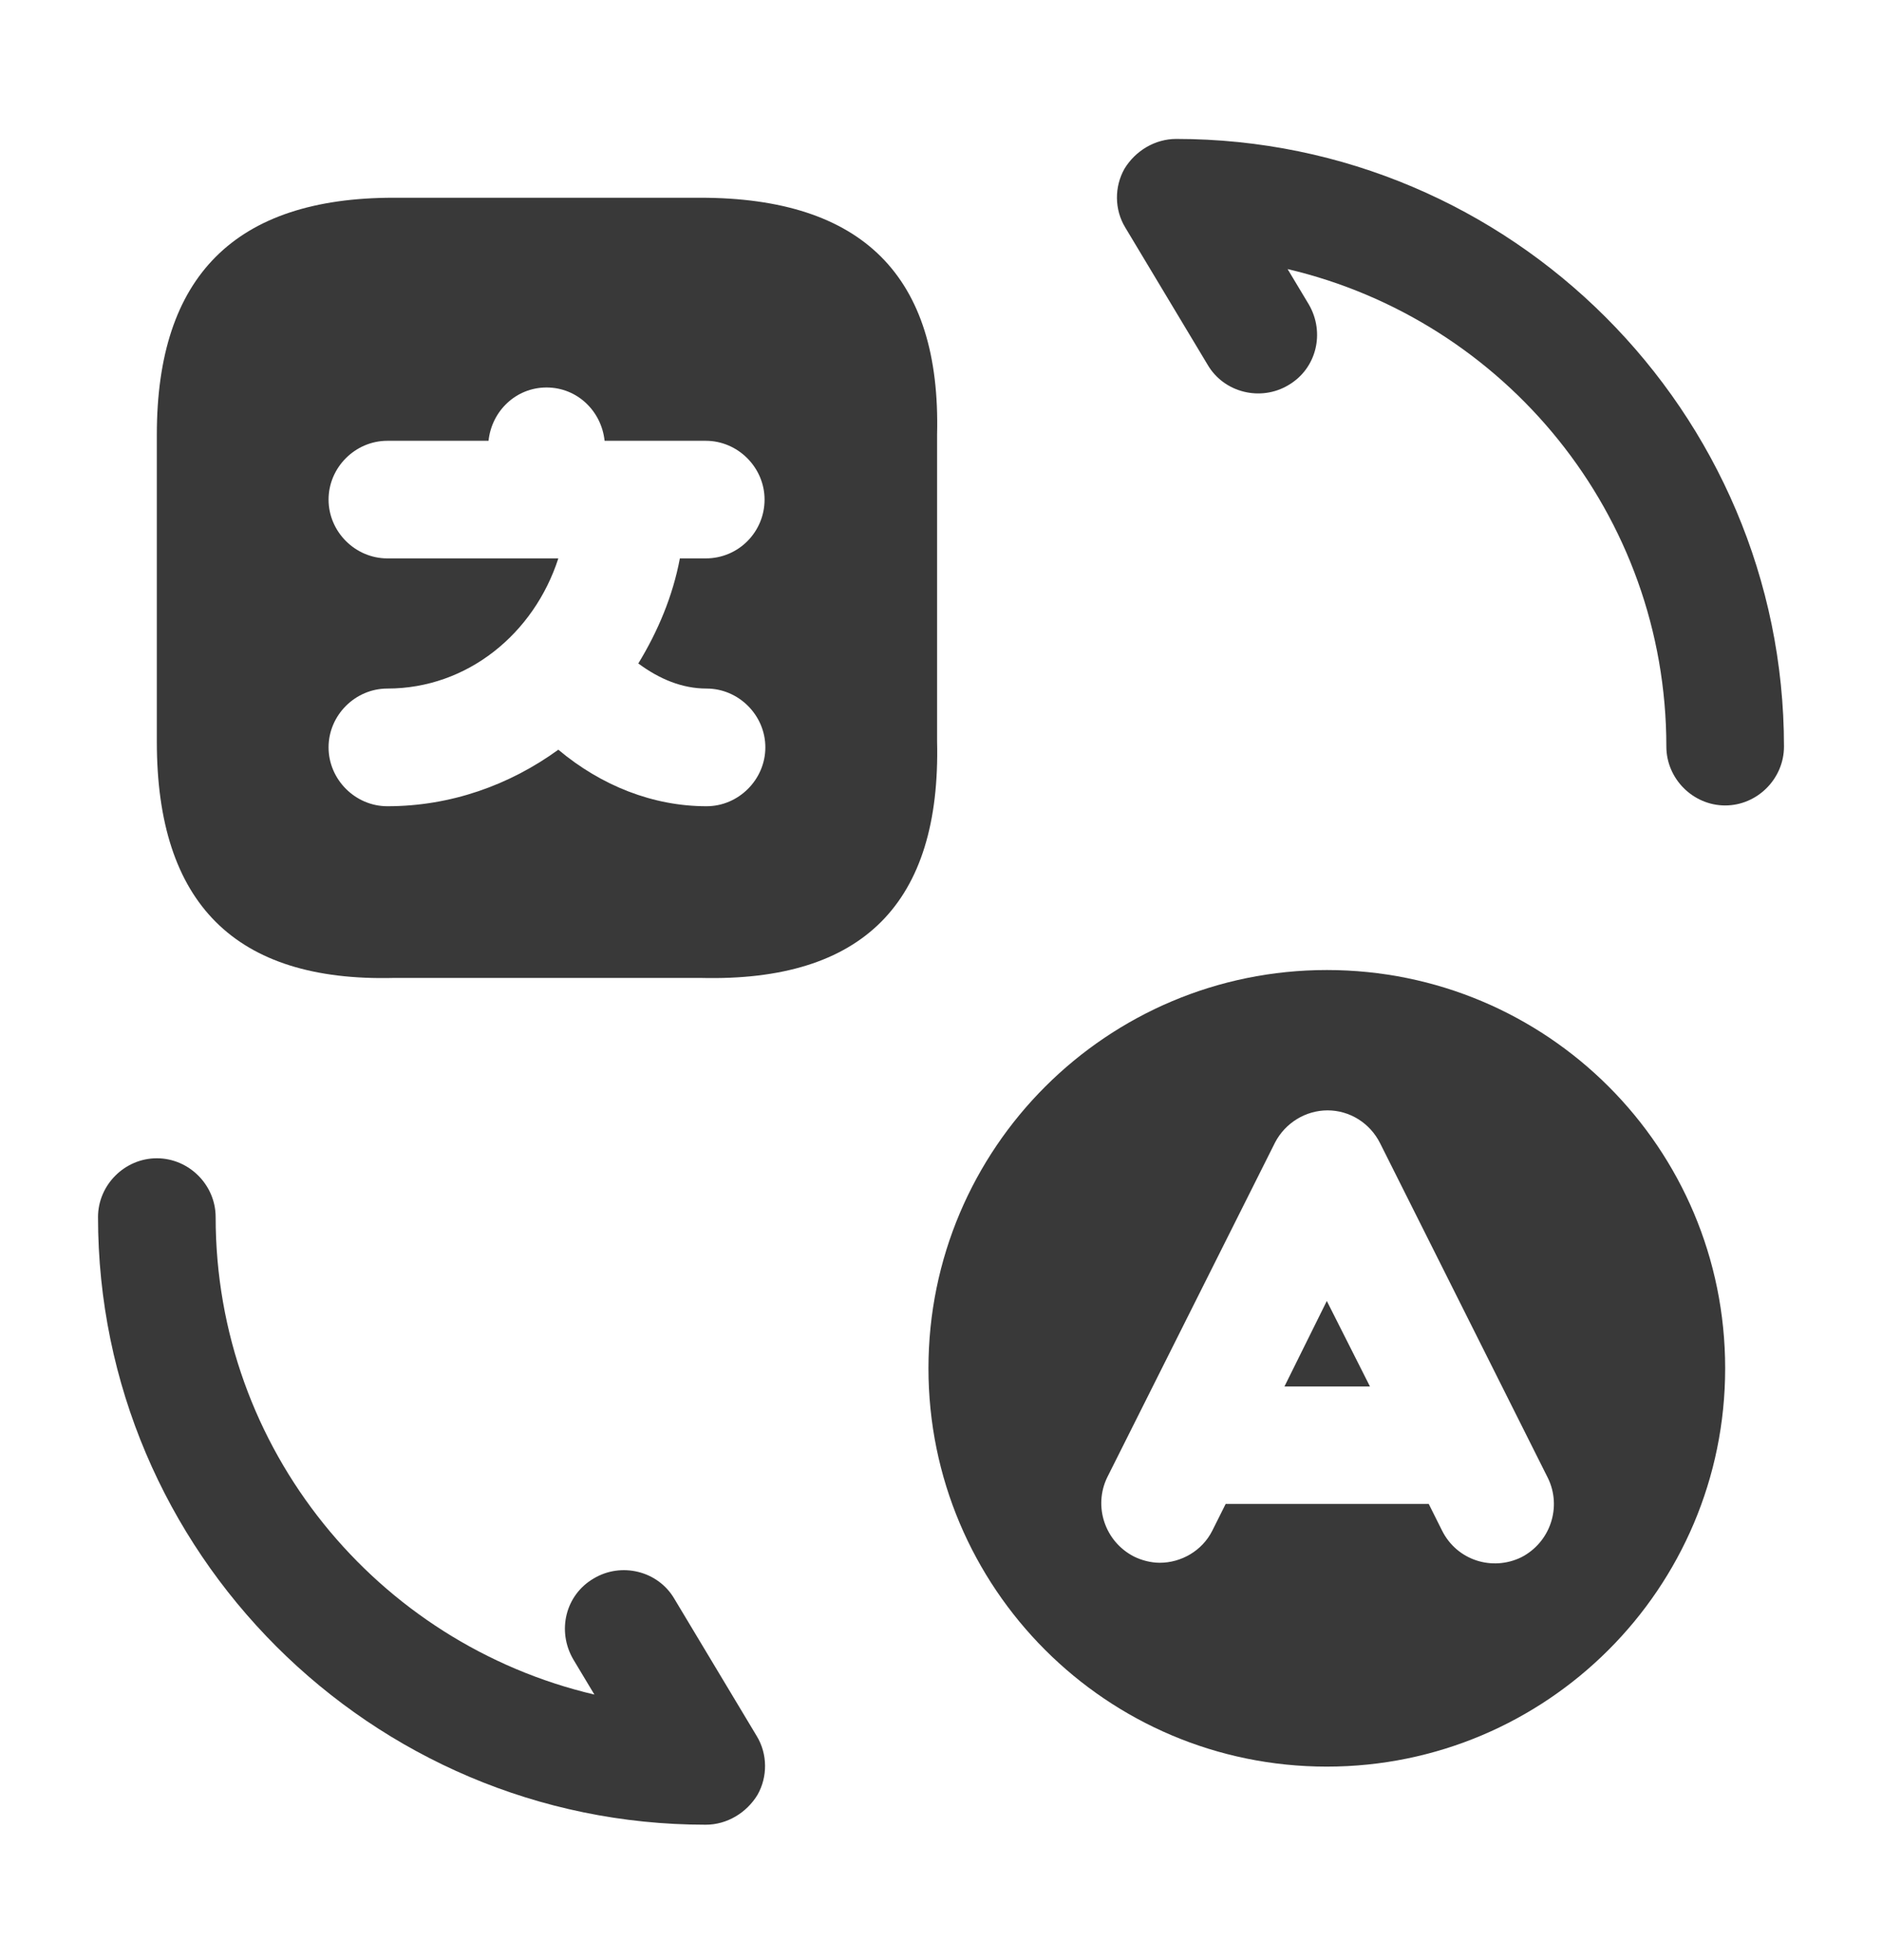 <svg width="24" height="25" viewBox="0 0 24 25" fill="none" xmlns="http://www.w3.org/2000/svg">
<path d="M8.93 2.522H5.02C3 2.522 2 3.522 2 5.542V9.462C2 11.523 3 12.523 5.02 12.473H8.94C11 12.523 12 11.523 11.95 9.452V5.542C12 3.522 11 2.522 8.93 2.522ZM9.01 10.283C8.33 10.283 7.67 10.023 7.12 9.562C6.5 10.012 5.75 10.283 4.94 10.283C4.53 10.283 4.19 9.942 4.19 9.532C4.19 9.122 4.53 8.782 4.94 8.782C5.96 8.782 6.81 8.082 7.12 7.122H4.94C4.53 7.122 4.19 6.782 4.19 6.372C4.19 5.962 4.53 5.622 4.94 5.622H6.23C6.27 5.242 6.58 4.942 6.97 4.942C7.36 4.942 7.67 5.242 7.71 5.622H7.97C7.98 5.622 7.99 5.622 7.99 5.622H8.01H9C9.41 5.622 9.75 5.962 9.75 6.372C9.75 6.782 9.42 7.122 9 7.122H8.67C8.58 7.602 8.39 8.052 8.14 8.462C8.41 8.662 8.7 8.782 9.01 8.782C9.42 8.782 9.76 9.122 9.76 9.532C9.76 9.942 9.42 10.283 9.01 10.283Z" fill="#393939"/>
<path d="M9 23.273C4.73 23.273 1.25 19.793 1.25 15.523C1.25 15.113 1.59 14.773 2 14.773C2.41 14.773 2.75 15.113 2.75 15.523C2.75 18.483 4.81 20.962 7.58 21.613L7.31 21.163C7.1 20.802 7.21 20.343 7.57 20.133C7.92 19.922 8.39 20.032 8.6 20.392L9.65 22.142C9.79 22.372 9.79 22.663 9.66 22.892C9.52 23.122 9.27 23.273 9 23.273Z" fill="#393939"/>
<path d="M22 10.273C21.59 10.273 21.25 9.932 21.25 9.522C21.25 6.562 19.19 4.082 16.42 3.432L16.69 3.882C16.9 4.242 16.79 4.702 16.43 4.912C16.08 5.122 15.61 5.012 15.4 4.652L14.35 2.902C14.21 2.672 14.21 2.382 14.34 2.152C14.48 1.922 14.73 1.772 15 1.772C19.27 1.772 22.75 5.252 22.75 9.522C22.75 9.932 22.41 10.273 22 10.273Z" fill="#393939"/>
<path d="M16.92 12.372C14.12 12.372 11.84 14.642 11.84 17.452C11.84 20.252 14.11 22.532 16.92 22.532C19.72 22.532 22 20.262 22 17.452C22 14.642 19.73 12.372 16.92 12.372ZM19.4 19.862C19.03 20.042 18.58 19.902 18.39 19.522L18.22 19.182H15.63L15.46 19.522C15.33 19.782 15.06 19.932 14.79 19.932C14.68 19.932 14.56 19.902 14.46 19.852C14.09 19.662 13.94 19.212 14.12 18.842L16.26 14.572C16.39 14.322 16.65 14.162 16.93 14.162C17.21 14.162 17.47 14.322 17.6 14.582L19.74 18.852C19.92 19.222 19.77 19.672 19.4 19.862Z" fill="#393939"/>
<path d="M16.38 17.683H17.47L16.92 16.593L16.38 17.683Z" fill="#393939"/>
</svg>
